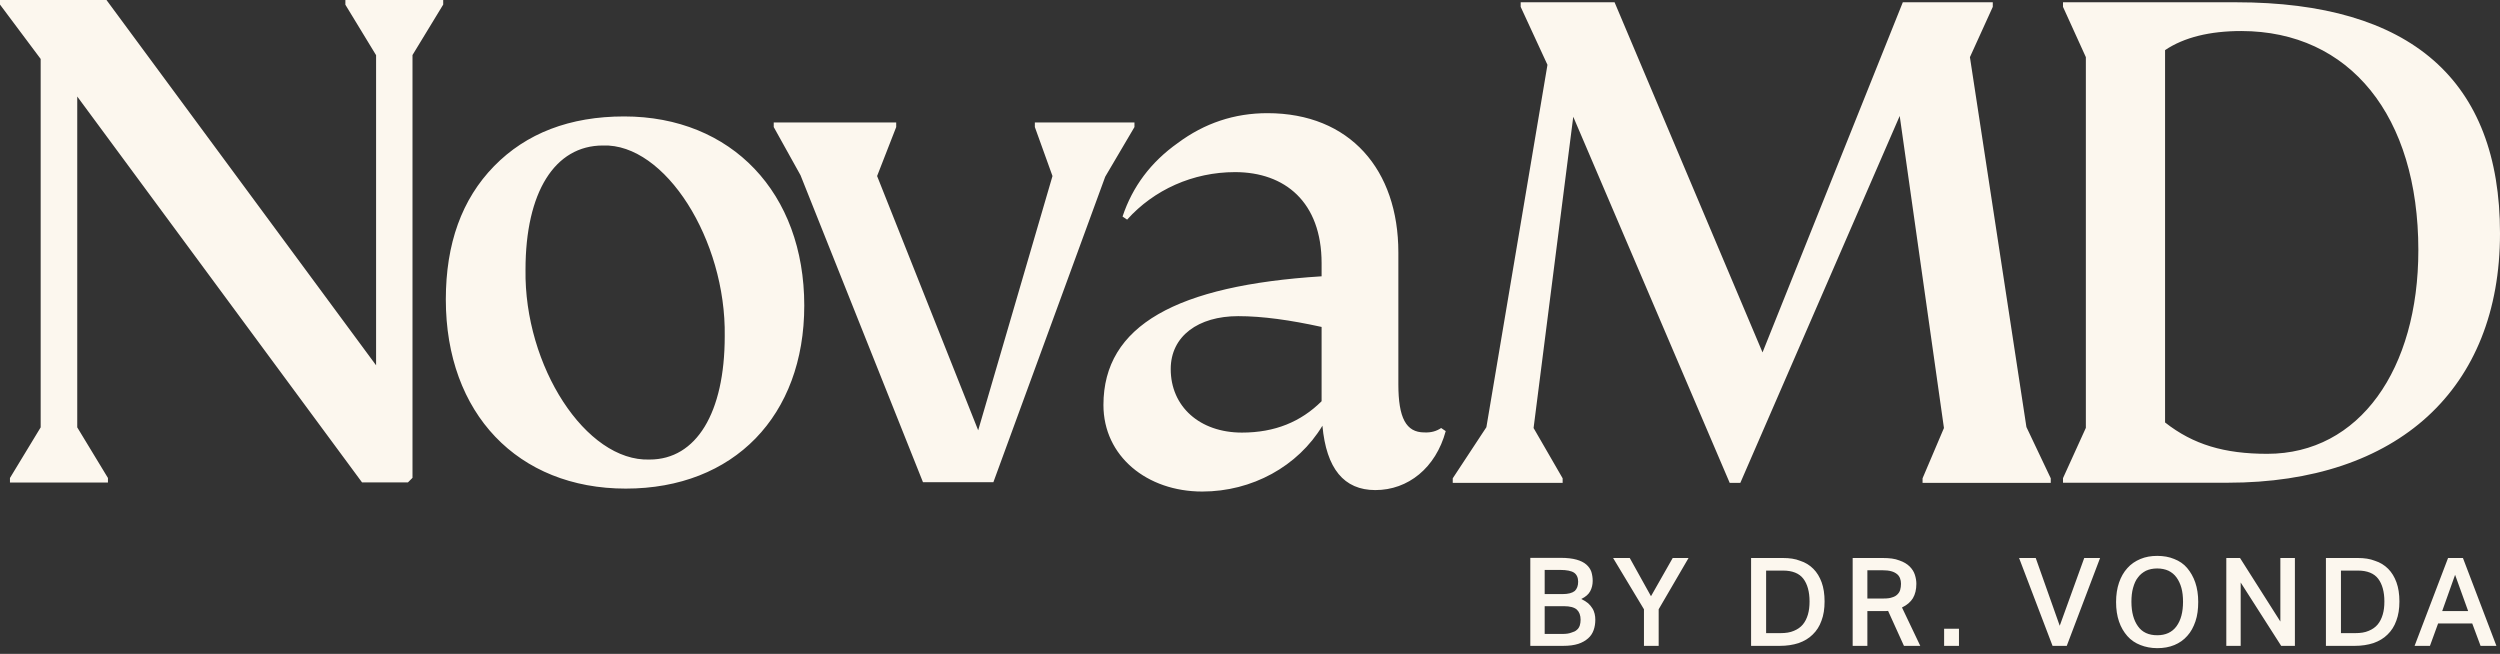 <svg width="195" height="51" viewBox="0 0 195 51" fill="none" xmlns="http://www.w3.org/2000/svg">
<rect x="0" y="0" width="195" height="51" fill="#333333" stroke="none"/>
<path d="M26.927 0H34.57V0.357L32.175 4.293V37.27L31.819 37.627H28.239L6.025 7.528V33.334L8.42 37.283V37.64H0.777V37.283L3.172 33.334V4.598L0 0.357V0H8.305L29.335 28.494V4.305L26.94 0.369V0H26.927ZM62.733 23.832C62.733 32.43 57.243 38.111 48.81 38.111C40.391 38.111 34.774 32.252 34.774 23.361C34.774 19.005 36.022 15.54 38.531 12.967C41.041 10.394 44.441 9.082 48.683 9.082C57.065 9.082 62.733 15.056 62.733 23.832ZM56.529 26.227C56.644 18.699 51.867 11.171 47.027 11.349C43.27 11.349 40.99 14.992 40.99 21.03C40.875 28.558 45.703 36.022 50.67 35.844C54.313 35.844 56.529 32.201 56.529 26.227ZM88.488 9.91V9.553H80.718V9.91L82.094 13.731L76.298 33.564L68.414 13.731L69.904 9.91V9.553H60.351V9.91L62.44 13.668L71.993 37.614H77.483L86.208 13.782L88.488 9.91ZM112.409 33.385L112.766 33.627C111.989 36.493 109.836 38.226 107.276 38.226C104.83 38.226 103.455 36.557 103.149 33.207C101.238 36.379 97.659 38.34 93.774 38.34C89.469 38.34 86.068 35.589 86.068 31.589C86.068 25.373 91.8 22.265 103.085 21.552V20.533C103.085 15.756 100.219 13.425 96.335 13.425C93.048 13.425 90.004 14.801 87.915 17.132L87.558 16.89C88.335 14.559 89.762 12.648 91.864 11.158C93.953 9.604 96.284 8.827 98.857 8.827C105.302 8.827 109.072 13.247 109.072 19.692V29.972C109.072 32.596 109.671 33.729 111.097 33.729C111.632 33.755 112.053 33.627 112.409 33.385ZM103.085 25.501C100.64 24.966 98.487 24.66 96.576 24.66C93.469 24.66 91.316 26.214 91.316 28.787C91.316 31.717 93.583 33.742 96.87 33.742C99.442 33.742 101.468 32.901 103.085 31.296V25.501ZM158.061 33.309L153.654 4.458L155.437 0.535V0.178H148.419L137.477 27.488L125.937 0.178H118.613V0.535L120.702 5.057L115.938 33.322L113.314 37.308V37.665H121.886V37.308L119.619 33.385L122.714 9.107L134.917 37.665H135.745L148.177 9.044L151.628 33.385L149.96 37.308V37.665H159.959V37.308L158.061 33.309ZM195 18.202C195 6.241 188.033 0.178 174.416 0.178H160.914V0.535L162.697 4.458V33.373L160.914 37.296V37.652H173.766C187.026 37.652 195 30.341 195 18.202ZM188.631 19.514C188.631 28.8 184.046 35.398 176.849 35.398C173.512 35.398 171.079 34.684 168.875 32.952V3.91C170.365 2.904 172.391 2.42 174.824 2.42C183.281 2.433 188.631 9.031 188.631 19.514ZM119.364 43.524V50.377H121.912C122.383 50.377 122.778 50.326 123.096 50.224C123.415 50.123 123.669 49.97 123.873 49.791C124.077 49.613 124.217 49.396 124.306 49.142C124.395 48.887 124.434 48.632 124.434 48.339C124.434 48.186 124.421 48.033 124.383 47.881C124.344 47.728 124.294 47.588 124.204 47.448C124.115 47.307 124.013 47.18 123.873 47.053C123.733 46.938 123.555 46.823 123.338 46.721C123.682 46.556 123.911 46.352 124.039 46.11C124.166 45.868 124.23 45.601 124.23 45.308C124.23 45.053 124.192 44.824 124.128 44.607C124.052 44.391 123.924 44.2 123.733 44.034C123.542 43.868 123.287 43.741 122.969 43.652C122.65 43.563 122.243 43.512 121.733 43.512H119.364V43.524ZM121.873 46.339H120.485V44.454H121.695C122.205 44.454 122.574 44.531 122.778 44.671C122.982 44.811 123.096 45.053 123.096 45.371C123.096 45.69 123.007 45.932 122.829 46.097C122.638 46.25 122.332 46.339 121.873 46.339ZM121.873 49.447H120.485V47.282H121.975C122.459 47.282 122.791 47.371 122.994 47.55C123.185 47.728 123.287 47.995 123.287 48.339C123.287 48.505 123.262 48.658 123.224 48.785C123.173 48.925 123.109 49.04 122.994 49.129C122.892 49.231 122.74 49.294 122.561 49.346C122.37 49.422 122.141 49.447 121.873 49.447ZM128.229 47.524V50.377H129.376V47.524L131.707 43.524H130.471L128.777 46.505L127.121 43.524H125.822L128.229 47.524ZM139.069 43.524H136.585V50.377H138.827C139.375 50.377 139.859 50.301 140.292 50.161C140.725 50.008 141.094 49.791 141.387 49.498C141.693 49.205 141.922 48.849 142.075 48.416C142.241 47.983 142.317 47.486 142.317 46.913C142.317 46.339 142.241 45.843 142.088 45.422C141.935 45.002 141.719 44.645 141.438 44.365C141.158 44.085 140.814 43.868 140.407 43.741C140.037 43.588 139.579 43.524 139.069 43.524ZM138.878 49.384H137.757V44.505H139.082C139.808 44.505 140.343 44.722 140.661 45.142C140.98 45.562 141.145 46.161 141.145 46.913C141.145 47.295 141.107 47.626 141.018 47.932C140.929 48.237 140.801 48.492 140.623 48.709C140.445 48.925 140.203 49.091 139.923 49.205C139.63 49.333 139.286 49.384 138.878 49.384ZM146.852 43.524H144.508V50.377H145.655V47.664H146.89C146.966 47.664 147.03 47.664 147.094 47.664C147.158 47.664 147.221 47.651 147.272 47.651L148.508 50.377H149.781L148.355 47.384C148.75 47.193 149.03 46.951 149.208 46.658C149.387 46.352 149.476 45.983 149.476 45.537C149.476 45.308 149.438 45.078 149.361 44.836C149.285 44.594 149.145 44.378 148.954 44.187C148.762 43.996 148.495 43.83 148.151 43.715C147.807 43.575 147.374 43.524 146.852 43.524ZM146.941 46.683H145.655V44.48H146.826C147.107 44.48 147.336 44.505 147.514 44.556C147.705 44.607 147.845 44.684 147.96 44.773C148.075 44.862 148.151 44.977 148.202 45.104C148.253 45.231 148.278 45.384 148.278 45.537C148.278 45.703 148.253 45.868 148.215 46.008C148.177 46.148 148.1 46.263 147.998 46.365C147.896 46.467 147.769 46.543 147.591 46.594C147.425 46.658 147.209 46.683 146.941 46.683ZM152.8 49.04H151.641V50.377H152.8V49.04ZM158.787 43.524H157.488L160.099 50.377H161.207L163.806 43.524H162.57L160.659 48.81L158.787 43.524ZM168.264 50.556C168.761 50.556 169.206 50.479 169.601 50.313C169.996 50.148 170.327 49.919 170.607 49.6C170.888 49.294 171.092 48.912 171.244 48.467C171.397 48.021 171.461 47.511 171.461 46.951C171.461 46.39 171.384 45.881 171.232 45.435C171.079 44.989 170.862 44.62 170.595 44.301C170.327 43.983 169.983 43.754 169.588 43.601C169.194 43.435 168.748 43.359 168.264 43.359C167.78 43.359 167.347 43.435 166.952 43.601C166.557 43.766 166.213 43.996 165.933 44.314C165.653 44.62 165.436 45.002 165.283 45.448C165.13 45.894 165.054 46.403 165.054 46.964C165.054 47.524 165.13 48.033 165.283 48.479C165.436 48.925 165.653 49.294 165.933 49.613C166.213 49.931 166.557 50.161 166.952 50.313C167.334 50.466 167.78 50.556 168.264 50.556ZM168.264 49.549C167.601 49.549 167.092 49.32 166.761 48.849C166.43 48.39 166.251 47.753 166.251 46.938C166.251 46.531 166.289 46.174 166.379 45.855C166.468 45.537 166.582 45.257 166.761 45.04C166.926 44.811 167.143 44.645 167.385 44.518C167.64 44.403 167.92 44.34 168.264 44.34C168.595 44.34 168.888 44.403 169.143 44.518C169.397 44.645 169.601 44.811 169.767 45.04C169.932 45.27 170.06 45.537 170.149 45.855C170.238 46.174 170.276 46.543 170.276 46.938C170.276 47.741 170.111 48.377 169.767 48.849C169.423 49.32 168.913 49.549 168.264 49.549ZM173.652 43.524V50.377H174.773V45.435L177.932 50.377H179.002V43.524H177.868V48.479L174.722 43.524H173.652ZM183.906 43.524H181.422V50.377H183.664C184.211 50.377 184.695 50.301 185.128 50.161C185.561 50.008 185.931 49.791 186.224 49.498C186.529 49.205 186.759 48.849 186.912 48.416C187.077 47.983 187.154 47.486 187.154 46.913C187.154 46.339 187.077 45.843 186.924 45.422C186.771 45.002 186.555 44.645 186.275 44.365C185.995 44.085 185.651 43.868 185.243 43.741C184.861 43.588 184.415 43.524 183.906 43.524ZM183.714 49.384H182.594V44.505H183.918C184.644 44.505 185.179 44.722 185.498 45.142C185.816 45.562 185.982 46.161 185.982 46.913C185.982 47.295 185.944 47.626 185.854 47.932C185.765 48.237 185.638 48.492 185.46 48.709C185.281 48.925 185.039 49.091 184.759 49.205C184.466 49.333 184.122 49.384 183.714 49.384ZM190.949 43.524L188.338 50.377H189.536L190.172 48.632H192.835L193.484 50.377H194.72L192.109 43.524H190.949ZM192.516 47.664H190.491L191.497 44.836L192.516 47.664Z" fill="#FCF7EE"/>
</svg>
